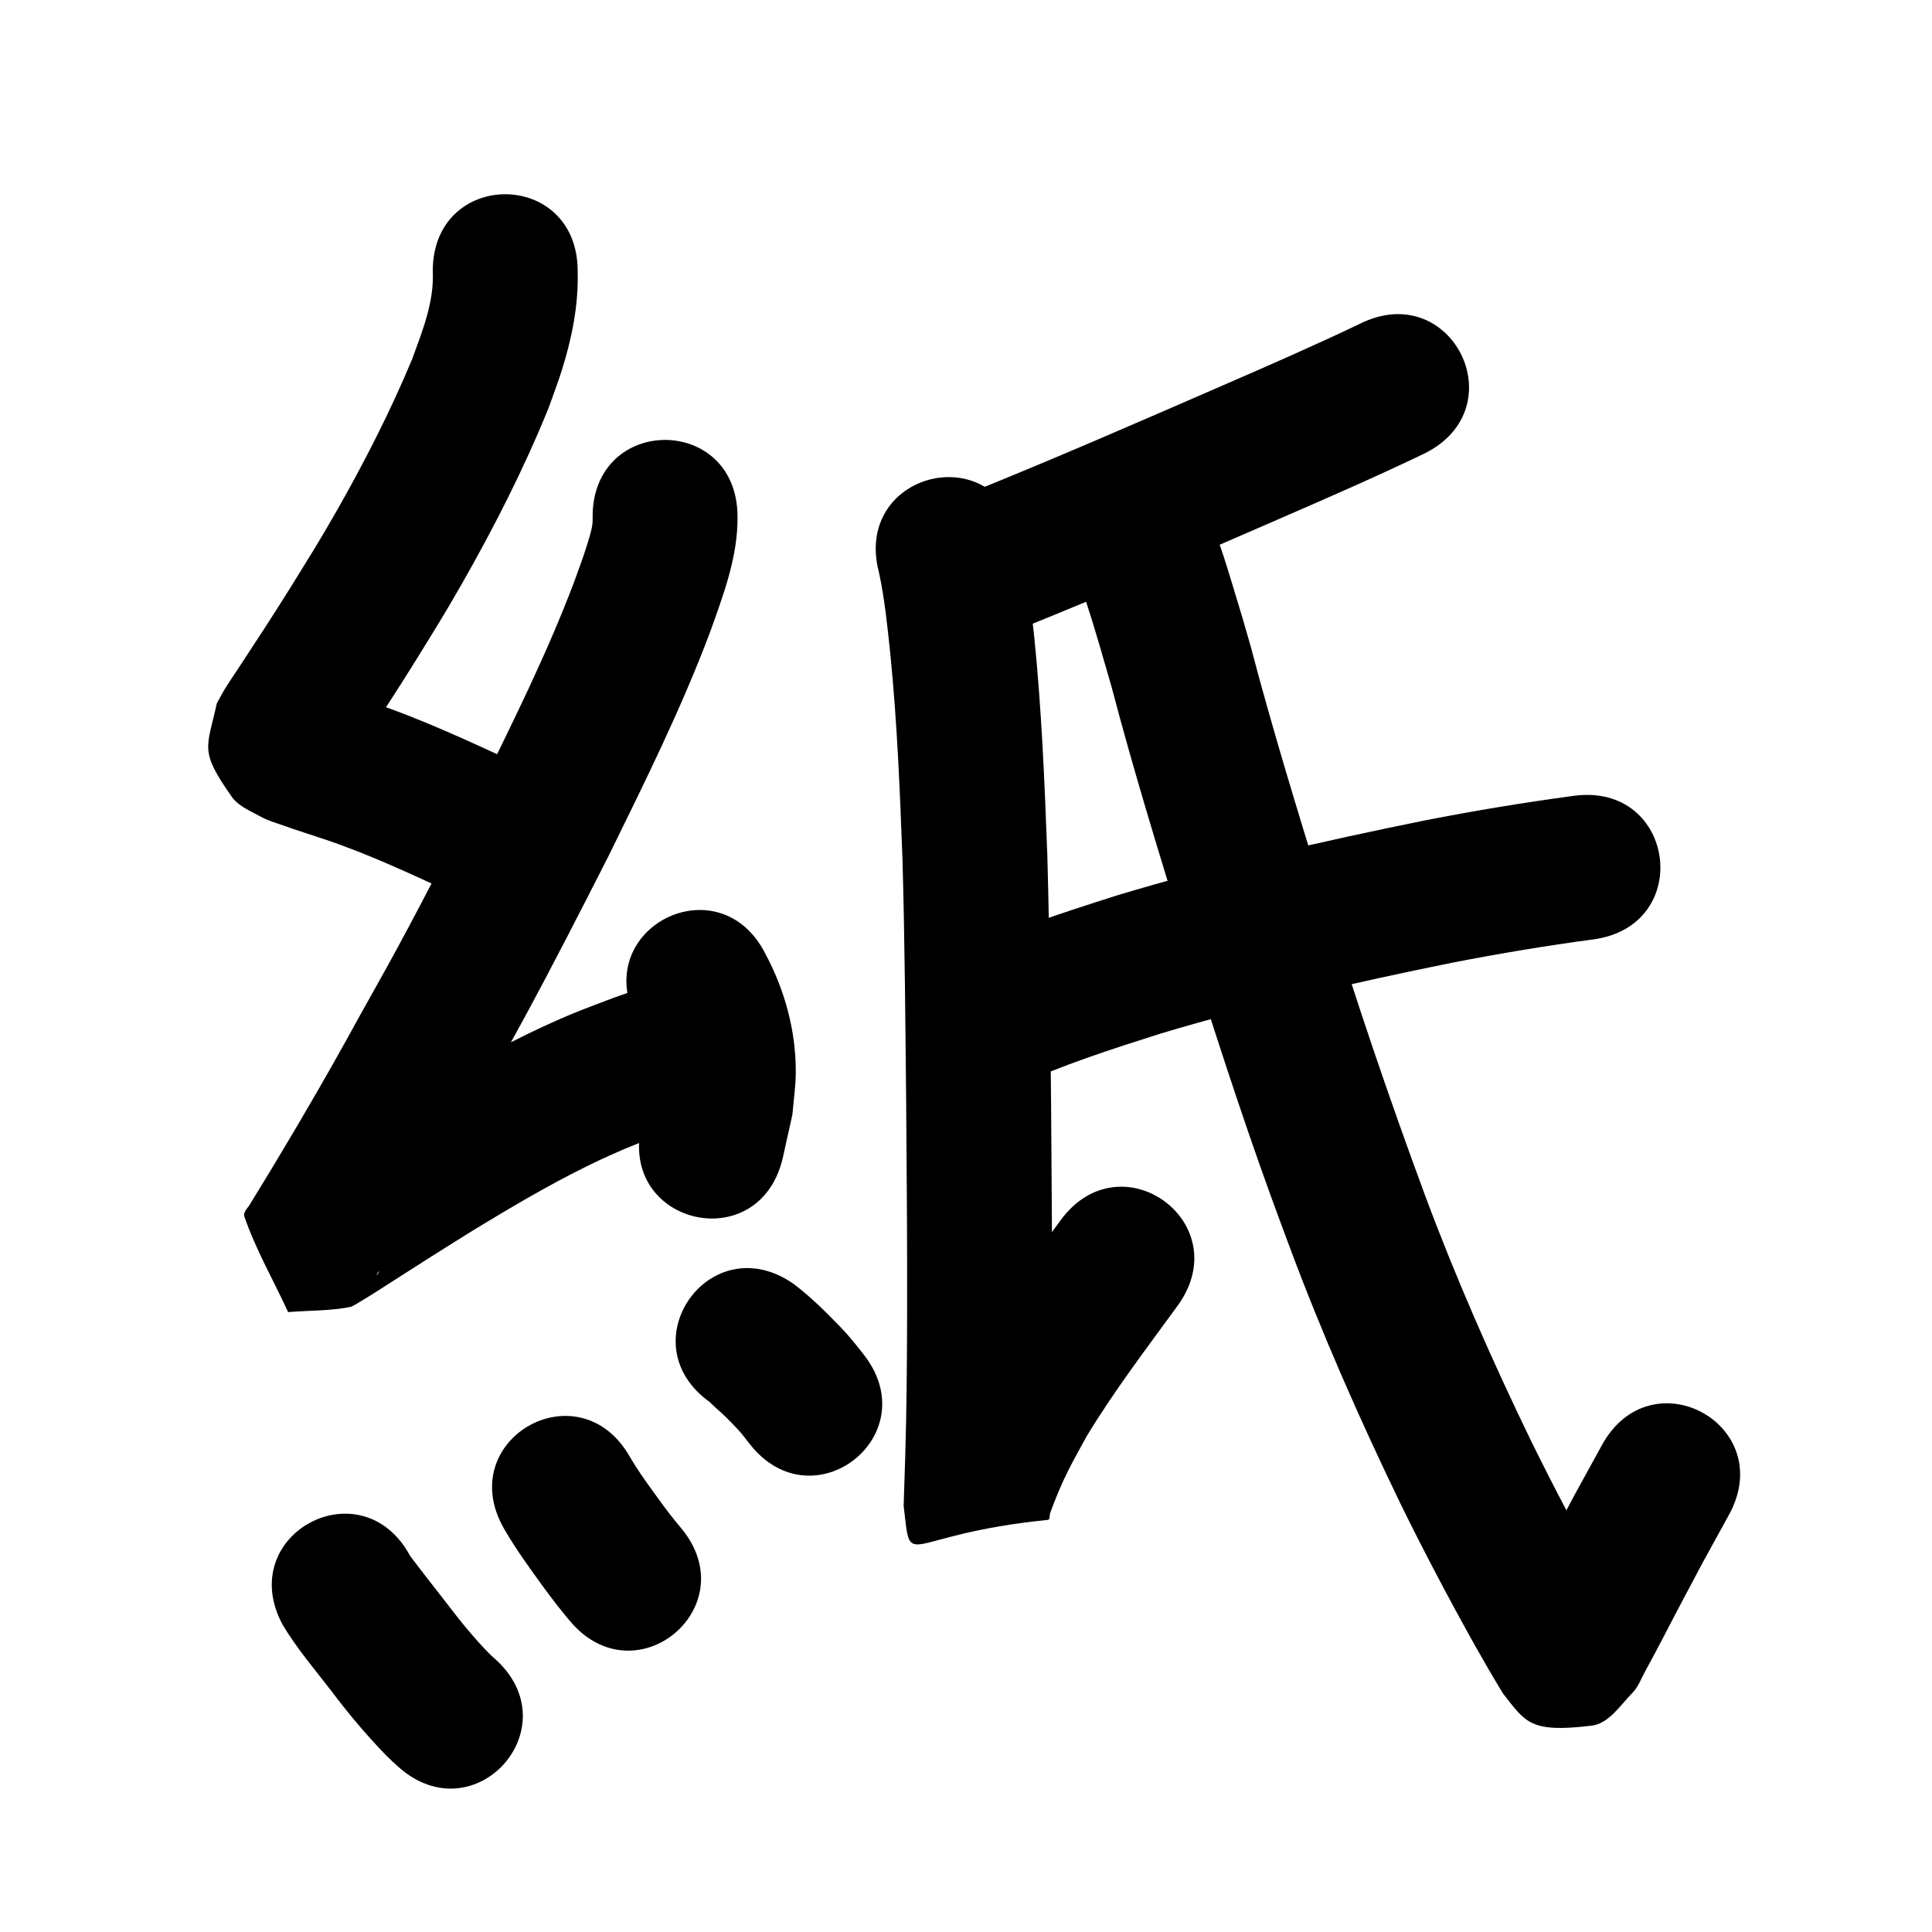 <?xml version="1.0" ?>
<svg xmlns="http://www.w3.org/2000/svg" viewBox="0 0 1000 1000">
<path d="m 223.996,140.308 c 0.81,15.924 -5.32,30.825 -10.639,45.516 -11.511,27.585 -25.179,54.262 -40.007,80.203 -8.588,15.024 -14.134,23.729 -23.142,38.301 -8.196,13.142 -16.651,26.12 -25.171,39.054 -1.062,1.612 -7.647,11.49 -9.027,13.818 -1.348,2.275 -2.541,4.637 -3.811,6.956 -5.012,23.02 -9.266,24.102 7.761,48.24 3.559,5.046 9.895,7.455 15.29,10.459 3.597,2.003 7.64,3.074 11.514,4.466 6.937,2.491 13.995,4.634 20.971,7.016 23.744,7.908 46.321,18.709 69.031,29.11 3.442,1.568 6.885,3.136 10.327,4.705 48.261,21.985 79.353,-46.266 31.092,-68.252 v 0 c -3.398,-1.548 -6.795,-3.096 -10.193,-4.643 -24.999,-11.446 -49.902,-23.216 -76.043,-31.903 -5.985,-2.04 -13.483,-4.661 -19.684,-6.564 -0.999,-0.307 -3.576,-1.687 -3.033,-0.794 1.447,2.381 4.874,3.239 6.053,5.764 10.651,22.81 9.051,18.623 3.34,37.22 1.224,-3.13 0.342,-1.114 3.869,-6.512 1.73,-2.648 3.494,-5.274 5.233,-7.916 8.9,-13.514 17.729,-27.077 26.289,-40.81 9.893,-16.028 15.528,-24.861 24.992,-41.466 16.809,-29.492 32.271,-59.845 45.015,-91.327 2.29,-6.53 4.804,-12.987 6.87,-19.591 5.173,-16.537 8.606,-33.663 8.102,-51.049 0,-53.033 -75,-53.033 -75,0 z"/>
<path d="m 306.735,267.479 c 0,0.838 0.043,1.677 0,2.513 -0.178,3.442 -1.473,7.451 -2.434,10.617 -2.328,7.675 -4.445,13.155 -7.249,20.928 -14.073,37.115 -31.838,72.709 -49.312,108.307 -13.82,27.15 -27.68,54.294 -42.195,81.082 -5.661,10.448 -14.263,25.757 -20.091,36.183 -14.154,25.932 -28.966,51.493 -44.226,76.788 -3.123,5.218 -6.345,10.375 -9.508,15.568 -0.654,1.073 -1.364,2.116 -1.938,3.234 -1.173,2.287 -4.129,4.54 -3.296,6.972 5.878,17.154 15.089,32.978 22.634,49.467 10.772,-0.894 21.718,-0.558 32.317,-2.681 1.891,-0.379 19.2,-11.631 20.431,-12.421 14.551,-9.345 29.131,-18.607 43.839,-27.707 22.544,-13.713 45.361,-27.144 69.421,-38.064 12.117,-5.5 17.303,-7.238 29.475,-11.822 4.004,-1.384 8.009,-2.769 12.013,-4.153 50.102,-17.387 25.512,-88.242 -24.59,-70.854 v 0 c -4.668,1.625 -9.335,3.25 -14.003,4.875 -15.096,5.751 -20.492,7.542 -35.585,14.453 -26.369,12.075 -51.468,26.71 -76.203,41.792 -15.018,9.298 -29.925,18.735 -44.775,28.296 -2.898,1.866 -5.821,3.692 -8.704,5.581 -0.937,0.614 -3.866,1.808 -2.753,1.928 8.411,0.912 16.917,0.349 25.375,0.524 6.9,16.248 14.733,32.131 20.701,48.744 0.454,1.264 -1.376,2.315 -1.918,3.544 -0.36,0.815 0.904,-1.536 1.368,-2.297 3.302,-5.417 6.661,-10.8 9.92,-16.243 15.682,-26.005 30.917,-52.274 45.47,-78.93 6.388,-11.429 14.623,-26.078 20.823,-37.523 14.906,-27.518 29.145,-55.398 43.326,-83.293 18.701,-38.114 37.664,-76.245 52.584,-116.039 6.823,-19.132 14.309,-38.736 14.083,-59.369 0,-53.033 -75,-53.033 -75,0 z"/>
<path d="m 329.234,527.518 c 5.509,9.784 8.631,20.557 7.765,31.88 -0.253,3.304 -0.975,6.555 -1.463,9.833 -1.138,4.361 -2.276,8.721 -3.414,13.082 -12.19,51.613 60.802,68.852 72.992,17.239 v 0 c 1.678,-7.561 3.355,-15.123 5.033,-22.684 0.581,-7.168 1.689,-14.312 1.744,-21.504 0.165,-21.467 -5.564,-42.584 -15.604,-61.446 -23.76,-47.413 -90.812,-13.812 -67.052,33.601 z"/>
<path d="m 146.303,840.984 c 7.249,12.186 16.536,22.999 25.169,34.206 8.754,11.668 18.154,22.822 28.293,33.305 4.468,4.303 2.328,2.314 6.398,5.993 39.506,35.38 89.541,-20.49 50.035,-55.87 v 0 c -1.681,-1.471 -0.788,-0.67 -2.668,-2.413 -8.205,-8.36 -15.59,-17.463 -22.654,-26.798 -6.182,-8.019 -12.531,-15.926 -18.573,-24.043 -25.187,-46.67 -91.189,-11.051 -66.002,35.619 z"/>
<path d="m 260.85,791.187 c 6.035,10.49 13.184,20.311 20.29,30.093 4.384,6.091 9.026,11.981 13.841,17.735 34.113,40.606 91.538,-7.637 57.425,-48.242 v 0 c -3.72,-4.4 -7.25,-8.949 -10.623,-13.622 -5.518,-7.568 -11.12,-15.147 -15.851,-23.236 -26.356,-46.02 -91.438,-8.747 -65.082,37.273 z"/>
<path d="m 367.843,726.047 c -0.106,-0.051 -0.399,-0.238 -0.317,-0.154 2.351,2.414 5.051,4.553 7.476,6.894 2.475,2.39 3.845,3.871 6.234,6.368 2.474,2.549 4.595,5.4 6.768,8.199 32.651,41.79 91.751,-4.386 59.1,-46.176 v 0 c -3.771,-4.807 -7.553,-9.619 -11.812,-14.013 -7.716,-7.995 -15.633,-15.883 -24.505,-22.606 -43.478,-30.366 -86.423,31.121 -42.945,61.488 z"/>
<path d="m 703.924,167.571 c -23.524,11.244 -47.42,21.665 -71.328,32.058 -43.503,18.925 -86.98,37.909 -130.996,55.615 -49.199,19.797 -21.202,89.376 27.998,69.578 v 0 c 44.651,-17.973 88.771,-37.201 132.9,-56.412 25.114,-10.919 50.216,-21.874 74.908,-33.727 47.455,-23.675 13.974,-90.787 -33.481,-67.112 z"/>
<path d="m 454.948,296.282 c 2.976,13.828 4.367,27.928 5.858,41.973 3.548,35.354 4.984,70.879 6.313,106.373 1.206,42.849 1.511,85.716 1.933,128.579 0.3,36.915 0.574,73.831 0.457,110.747 -0.083,23.016 -0.239,46.028 -0.938,69.034 -0.296,8.825 -0.568,17.651 -0.842,26.477 4.179,34.894 -1.971,14.941 74.643,7.224 1.254,-0.126 0.766,-2.402 1.204,-3.584 3.045,-8.213 5.47,-14.258 9.564,-22.421 2.932,-5.846 6.207,-11.513 9.311,-17.269 14.204,-23.507 30.912,-45.363 47.052,-67.543 31.2,-42.884 -29.447,-87.008 -60.647,-44.124 v 0 c -18.178,24.989 -36.97,49.64 -52.58,76.371 -3.86,7.299 -7.943,14.485 -11.579,21.898 -4.849,9.885 -9.266,20.628 -12.827,31.106 -0.995,2.927 -5.684,8.464 -2.622,8.898 76.97,10.891 69.271,-24.456 73.445,11.77 0.274,-8.844 0.548,-17.687 0.844,-26.53 0.716,-23.685 0.891,-47.377 0.972,-71.072 0.115,-37.241 -0.155,-74.481 -0.461,-111.721 -0.429,-43.553 -0.74,-87.111 -1.982,-130.65 -1.398,-37.21 -2.929,-74.451 -6.683,-111.512 -1.905,-17.807 -3.745,-35.699 -7.915,-53.15 -13.525,-51.279 -86.045,-32.153 -72.52,19.127 z"/>
<path d="m 524.817,562.78 c 24.479,-11.41 50.296,-19.671 75.993,-27.826 49.861,-14.916 100.637,-26.492 151.623,-36.809 23.939,-4.642 47.993,-8.677 72.164,-11.892 52.567,-7.011 42.652,-81.353 -9.916,-74.342 v 0 c -25.836,3.454 -51.552,7.741 -77.137,12.726 -53.63,10.872 -107.042,23.069 -159.468,38.845 -28.632,9.127 -57.361,18.422 -84.631,31.174 -48.171,22.183 -16.799,90.307 31.371,68.124 z"/>
<path d="m 559.534,304.596 c 1.102,2.446 1.275,2.679 2.184,5.446 4.912,14.962 9.204,30.156 13.57,45.281 11.551,43.935 24.899,87.354 38.341,130.737 13.831,44.38 28.105,88.639 43.91,132.361 3.151,8.717 6.422,17.389 9.633,26.084 16.95,45.604 36.589,90.136 57.769,133.916 12.145,24.756 25.008,49.147 38.458,73.216 4.708,8.368 9.536,16.673 14.521,24.879 11.715,14.864 13.83,20.589 45.893,16.679 8.996,-1.097 14.827,-10.583 21.19,-17.036 3.006,-3.049 4.426,-7.332 6.519,-11.067 4.296,-7.668 13.534,-25.558 17.007,-32.217 16.826,-31.72 8.049,-15.449 26.371,-48.791 25.533,-46.482 -40.202,-82.591 -65.735,-36.11 v 0 c -18.926,34.464 -9.896,17.714 -27.138,50.224 -3.125,5.994 -6.224,12.002 -9.375,17.983 -2.12,4.025 -4.322,8.007 -6.438,12.034 -0.692,1.316 -3.346,4.595 -1.986,3.995 5.893,-2.598 9.893,-10.33 16.333,-10.32 31.722,0.046 31.26,1.635 41.341,15.495 -4.548,-7.324 -8.745,-14.872 -13.038,-22.345 -12.741,-22.781 -24.91,-45.873 -36.419,-69.303 -20.151,-41.583 -38.793,-83.903 -54.92,-127.223 -18.868,-51.052 -36.352,-102.595 -52.256,-154.652 -13.3,-42.923 -26.501,-85.883 -37.927,-129.354 -5.408,-18.708 -3.578,-12.639 -8.845,-29.93 -1.708,-5.608 -4.761,-15.768 -6.784,-21.473 -1.694,-4.781 -2.367,-6.141 -4.109,-9.996 -22.265,-48.133 -90.335,-16.646 -68.07,31.487 z"/>
</svg>
